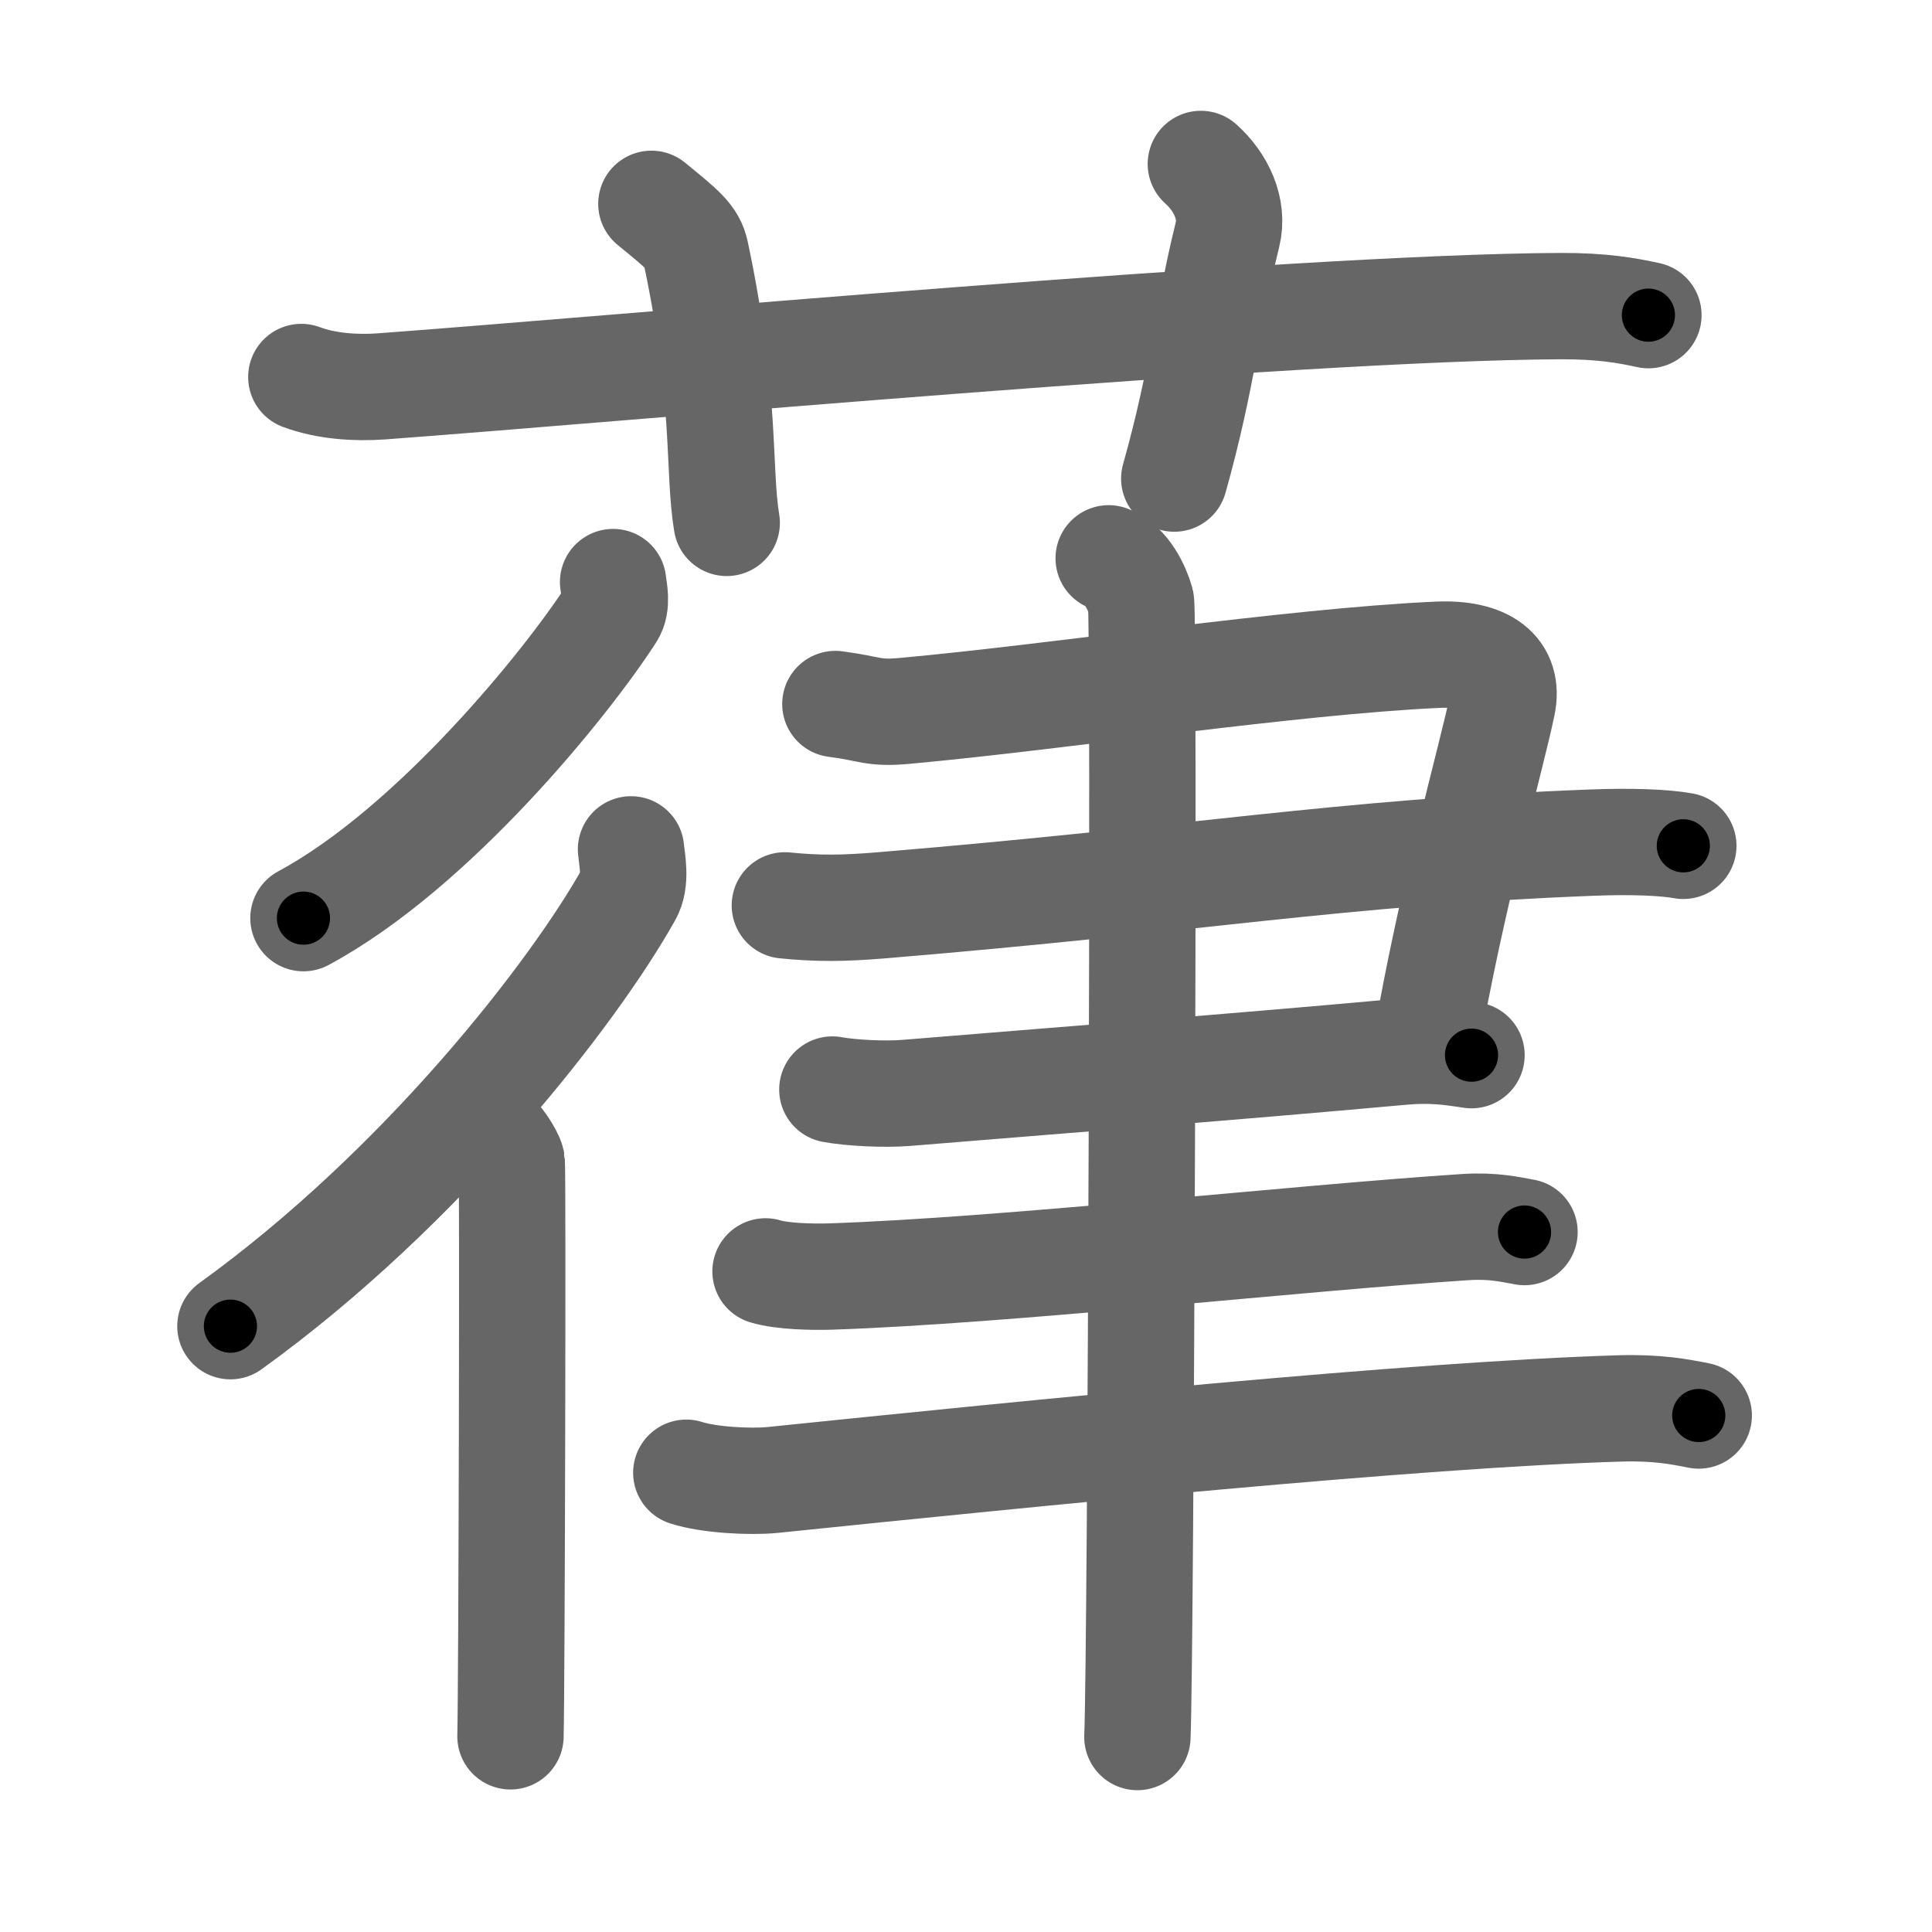 <svg xmlns="http://www.w3.org/2000/svg" width="109" height="109" viewBox="0 0 109 109" id="844e"><g fill="none" stroke="#666" stroke-width="6" stroke-linecap="round" stroke-linejoin="round"><g><g><path d="M17,21.27c1.42,0.53,3.07,0.63,4.5,0.53c13.06-0.96,51.47-4.46,66.53-4.53c2.37-0.01,3.79,0.25,4.97,0.51" /><path d="M36.75,11.5c1.75,1.43,2.31,1.87,2.5,2.75C41,22.5,40.5,26.5,41,29.5" /><path d="M67.75,9.25c1.12,1,1.87,2.52,1.5,4c-1.12,4.5-1.38,8-3,13.75" /></g><g><g><path d="M34.59,32.84c0.05,0.45,0.25,1.25-0.1,1.79c-2.5,3.88-10.03,13.22-17.37,17.17" /><g><path d="M35.6,47.92c0.06,0.63,0.31,1.77-0.13,2.54C32.39,55.96,23.89,66.97,13,74.82" /><path d="M27.72,63.89c0.36,0.2,1.07,1.26,1.15,1.65c0.07,0.39,0,29.98-0.07,32.42" /></g></g><g><g><path d="M47.13,39.72c2.08,0.27,2.08,0.56,3.99,0.38c8.73-0.8,21.68-2.78,29.99-3.16c2.7-0.12,4.05,0.92,3.65,2.82c-0.62,3-2.87,10.82-4.32,19.26" /><path d="M44.28,51.08c1.87,0.19,3.33,0.17,5.4,0c18.07-1.5,25.76-2.98,40.1-3.54c2.29-0.09,4.15-0.01,5.19,0.18" /><path d="M46.96,61.47c1.04,0.19,2.91,0.29,4.16,0.19c11.43-0.94,17.56-1.38,27.95-2.32c1.65-0.15,2.7,0,3.95,0.19" /></g><path d="M43.19,71.73c0.95,0.29,2.69,0.32,3.65,0.29c9.9-0.33,26.19-2.16,35.84-2.79c1.58-0.1,2.54,0.14,3.33,0.28" /><path d="M38.72,83.09c1.26,0.41,3.58,0.53,4.84,0.41c14.79-1.52,36.38-3.7,47.86-4.04c2.1-0.06,3.36,0.19,4.42,0.4" /><g><path d="M62.55,31.5c1.01,0.38,1.61,1.69,1.82,2.44c0.2,0.75,0,59.37-0.2,64.06" /></g></g></g></g></g><g fill="none" stroke="#000" stroke-width="3" stroke-linecap="round" stroke-linejoin="round"><path d="M17,21.27c1.42,0.53,3.07,0.63,4.5,0.53c13.06-0.96,51.47-4.46,66.53-4.53c2.37-0.01,3.79,0.25,4.97,0.51" stroke-dasharray="76.267" stroke-dashoffset="76.267"><animate attributeName="stroke-dashoffset" values="76.267;76.267;0" dur="0.573s" fill="freeze" begin="0s;844e.click" /></path><path d="M36.75,11.5c1.75,1.43,2.31,1.87,2.5,2.75C41,22.5,40.5,26.5,41,29.5" stroke-dasharray="19.159" stroke-dashoffset="19.159"><animate attributeName="stroke-dashoffset" values="19.159" fill="freeze" begin="844e.click" /><animate attributeName="stroke-dashoffset" values="19.159;19.159;0" keyTimes="0;0.749;1" dur="0.765s" fill="freeze" begin="0s;844e.click" /></path><path d="M67.75,9.25c1.12,1,1.87,2.52,1.5,4c-1.12,4.5-1.38,8-3,13.75" stroke-dasharray="18.566" stroke-dashoffset="18.566"><animate attributeName="stroke-dashoffset" values="18.566" fill="freeze" begin="844e.click" /><animate attributeName="stroke-dashoffset" values="18.566;18.566;0" keyTimes="0;0.804;1" dur="0.951s" fill="freeze" begin="0s;844e.click" /></path><path d="M34.59,32.84c0.05,0.45,0.25,1.25-0.1,1.79c-2.5,3.88-10.03,13.22-17.37,17.17" stroke-dasharray="26.456" stroke-dashoffset="26.456"><animate attributeName="stroke-dashoffset" values="26.456" fill="freeze" begin="844e.click" /><animate attributeName="stroke-dashoffset" values="26.456;26.456;0" keyTimes="0;0.782;1" dur="1.216s" fill="freeze" begin="0s;844e.click" /></path><path d="M35.6,47.92c0.06,0.63,0.31,1.77-0.13,2.54C32.39,55.96,23.89,66.97,13,74.82" stroke-dasharray="35.941" stroke-dashoffset="35.941"><animate attributeName="stroke-dashoffset" values="35.941" fill="freeze" begin="844e.click" /><animate attributeName="stroke-dashoffset" values="35.941;35.941;0" keyTimes="0;0.772;1" dur="1.575s" fill="freeze" begin="0s;844e.click" /></path><path d="M27.72,63.89c0.36,0.2,1.07,1.26,1.15,1.65c0.07,0.39,0,29.98-0.07,32.42" stroke-dasharray="34.46" stroke-dashoffset="34.46"><animate attributeName="stroke-dashoffset" values="34.46" fill="freeze" begin="844e.click" /><animate attributeName="stroke-dashoffset" values="34.46;34.46;0" keyTimes="0;0.82;1" dur="1.92s" fill="freeze" begin="0s;844e.click" /></path><path d="M47.13,39.72c2.08,0.27,2.08,0.56,3.99,0.38c8.73-0.8,21.68-2.78,29.99-3.16c2.7-0.12,4.05,0.92,3.65,2.82c-0.62,3-2.87,10.82-4.32,19.26" stroke-dasharray="59.453" stroke-dashoffset="59.453"><animate attributeName="stroke-dashoffset" values="59.453" fill="freeze" begin="844e.click" /><animate attributeName="stroke-dashoffset" values="59.453;59.453;0" keyTimes="0;0.763;1" dur="2.515s" fill="freeze" begin="0s;844e.click" /></path><path d="M44.28,51.08c1.87,0.19,3.33,0.17,5.4,0c18.07-1.5,25.76-2.98,40.1-3.54c2.29-0.09,4.15-0.01,5.19,0.18" stroke-dasharray="50.874" stroke-dashoffset="50.874"><animate attributeName="stroke-dashoffset" values="50.874" fill="freeze" begin="844e.click" /><animate attributeName="stroke-dashoffset" values="50.874;50.874;0" keyTimes="0;0.832;1" dur="3.024s" fill="freeze" begin="0s;844e.click" /></path><path d="M46.96,61.47c1.04,0.19,2.91,0.29,4.16,0.19c11.43-0.94,17.56-1.38,27.95-2.32c1.65-0.15,2.7,0,3.95,0.19" stroke-dasharray="36.187" stroke-dashoffset="36.187"><animate attributeName="stroke-dashoffset" values="36.187" fill="freeze" begin="844e.click" /><animate attributeName="stroke-dashoffset" values="36.187;36.187;0" keyTimes="0;0.893;1" dur="3.386s" fill="freeze" begin="0s;844e.click" /></path><path d="M43.19,71.73c0.95,0.29,2.69,0.32,3.65,0.29c9.9-0.33,26.19-2.16,35.84-2.79c1.58-0.1,2.54,0.14,3.33,0.28" stroke-dasharray="42.979" stroke-dashoffset="42.979"><animate attributeName="stroke-dashoffset" values="42.979" fill="freeze" begin="844e.click" /><animate attributeName="stroke-dashoffset" values="42.979;42.979;0" keyTimes="0;0.887;1" dur="3.816s" fill="freeze" begin="0s;844e.click" /></path><path d="M38.72,83.09c1.26,0.41,3.58,0.53,4.84,0.41c14.79-1.52,36.38-3.7,47.86-4.04c2.1-0.06,3.36,0.19,4.42,0.4" stroke-dasharray="57.37" stroke-dashoffset="57.37"><animate attributeName="stroke-dashoffset" values="57.37" fill="freeze" begin="844e.click" /><animate attributeName="stroke-dashoffset" values="57.37;57.37;0" keyTimes="0;0.869;1" dur="4.39s" fill="freeze" begin="0s;844e.click" /></path><path d="M62.55,31.5c1.01,0.38,1.61,1.69,1.82,2.44c0.2,0.75,0,59.37-0.2,64.06" stroke-dasharray="67.209" stroke-dashoffset="67.209"><animate attributeName="stroke-dashoffset" values="67.209" fill="freeze" begin="844e.click" /><animate attributeName="stroke-dashoffset" values="67.209;67.209;0" keyTimes="0;0.897;1" dur="4.895s" fill="freeze" begin="0s;844e.click" /></path></g></svg>
